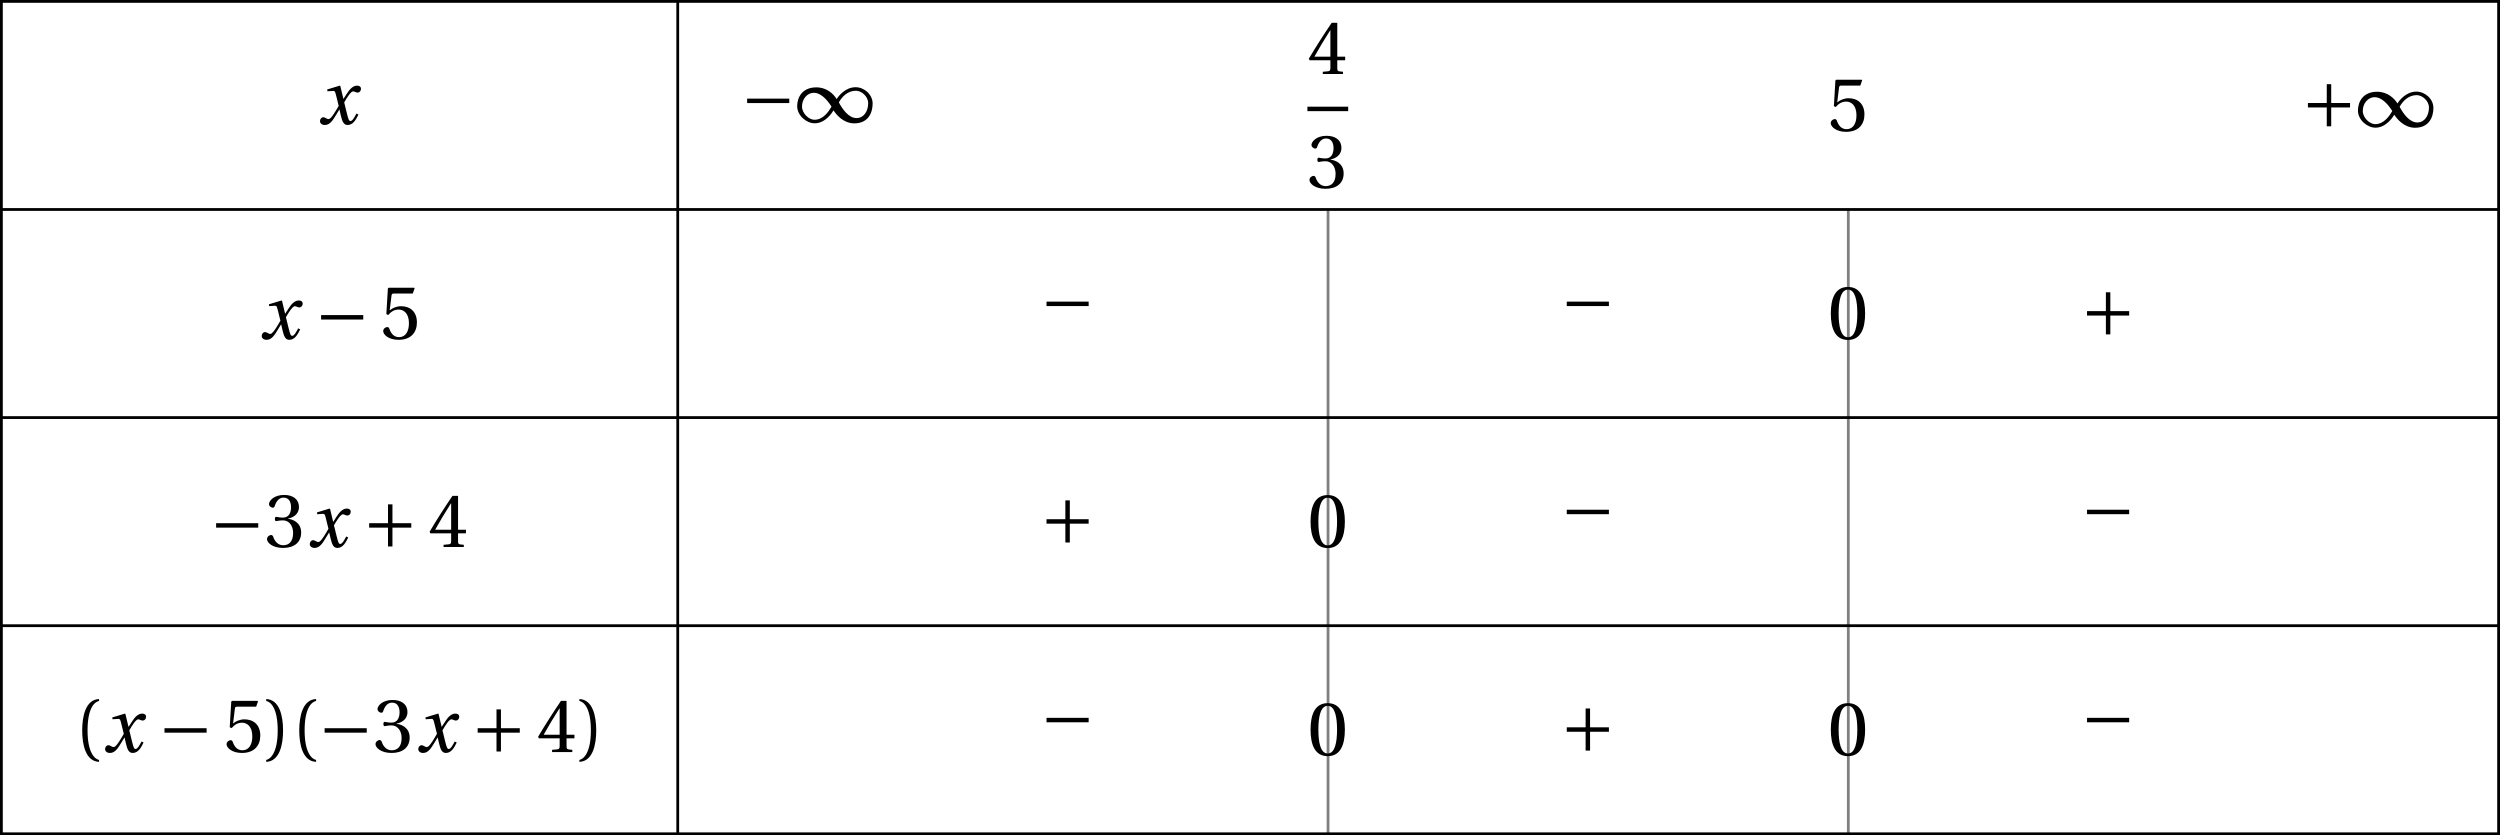 <?xml version='1.0' encoding='UTF-8'?>
<!-- This file was generated by dvisvgm 2.6 -->
<svg height='102.753pt' version='1.1' viewBox='32.726 21.801 307.577 102.753' width='307.577pt' xmlns='http://www.w3.org/2000/svg' xmlns:xlink='http://www.w3.org/1999/xlink'>
<defs>
<path d='M5.556 -1.512C5.293 -1.019 4.997 -0.438 4.69 -0.438C4.482 -0.438 4.394 -0.69 4.153 -1.666L3.802 -3.101C4.197 -3.802 4.756 -4.679 5.073 -4.679C5.172 -4.679 5.26 -4.657 5.38 -4.591C5.49 -4.547 5.599 -4.504 5.731 -4.504C5.972 -4.504 6.202 -4.734 6.202 -5.03C6.202 -5.369 5.95 -5.501 5.643 -5.501C5.062 -5.501 4.569 -4.975 4.186 -4.361L3.704 -3.616H3.682L3.243 -5.457L3.178 -5.501L1.37 -4.953L1.403 -4.69L2.224 -4.745C2.422 -4.756 2.498 -4.701 2.619 -4.197L3.013 -2.608L2.707 -2.082C2.235 -1.282 1.83 -0.712 1.567 -0.712C1.457 -0.712 1.348 -0.756 1.249 -0.811C1.14 -0.866 0.997 -0.975 0.811 -0.975C0.526 -0.975 0.34 -0.69 0.34 -0.427C0.34 -0.11 0.603 0.131 1.041 0.131C1.786 0.131 2.213 -0.614 2.663 -1.348L3.101 -2.071H3.123L3.32 -1.216C3.528 -0.34 3.737 0.131 4.295 0.131C5.095 0.131 5.512 -0.69 5.84 -1.359L5.556 -1.512Z' id='g8-120'/>
<path d='M5.38 -1.72C5.753 -1.14 6.772 0.131 8.339 0.131C10.366 0.131 10.969 -1.414 10.969 -2.707C10.969 -4.011 9.752 -5.041 8.536 -5.041C6.991 -5.041 6.005 -3.649 5.829 -3.353H5.819C5.391 -4.054 4.427 -5.019 2.915 -5.019C0.92 -5.019 0.175 -3.616 0.175 -2.323C0.175 -1.019 1.468 0.121 2.685 0.121C4.219 0.121 5.183 -1.414 5.369 -1.72H5.38ZM6.136 -2.871C6.553 -3.616 7.342 -4.536 8.58 -4.536C9.369 -4.536 10.333 -3.737 10.333 -2.75C10.333 -1.644 9.73 -0.625 8.668 -0.625C7.539 -0.625 6.651 -1.896 6.136 -2.871ZM5.084 -2.268C4.668 -1.523 3.879 -0.384 2.641 -0.384C1.852 -0.384 0.866 -1.293 0.866 -2.279C0.866 -3.375 1.633 -4.241 2.553 -4.241C3.649 -4.241 4.569 -3.09 5.084 -2.268Z' id='g1-49'/>
<path d='M6.958 -2.772V-3.408H0.931V-2.772H6.958Z' id='g1-161'/>
<path d='M0.931 -3.408V-2.772H3.627V-0.077H4.263V-2.772H6.958V-3.408H4.263V-6.103H3.627V-3.408H0.931Z' id='g1-197'/>
<path d='M1.918 -3.09C1.918 -6.224 2.871 -7.166 3.561 -7.309V-7.583C1.644 -7.506 1.151 -5.128 1.151 -3.09S1.644 1.326 3.561 1.403V1.129C2.926 0.997 1.918 0.066 1.918 -3.09Z' id='g3-40'/>
<path d='M1.918 -3.09C1.918 0.066 0.909 0.997 0.274 1.129V1.403C2.192 1.326 2.685 -1.052 2.685 -3.09S2.192 -7.506 0.274 -7.583V-7.309C0.964 -7.166 1.918 -6.224 1.918 -3.09Z' id='g3-41'/>
<path d='M2.904 -7.068C3.945 -7.068 4.241 -5.446 4.241 -3.66S3.945 -0.252 2.904 -0.252S1.567 -1.874 1.567 -3.66S1.863 -7.068 2.904 -7.068ZM2.904 -7.451C1.096 -7.451 0.449 -5.851 0.449 -3.66S1.096 0.131 2.904 0.131S5.358 -1.468 5.358 -3.66S4.712 -7.451 2.904 -7.451Z' id='g3-48'/>
<path d='M1.424 -4.011C1.424 -3.824 1.479 -3.704 1.622 -3.704C1.753 -3.704 2.049 -3.813 2.575 -3.813C3.506 -3.813 4.032 -2.97 4.032 -2.016C4.032 -0.712 3.386 -0.252 2.608 -0.252C1.885 -0.252 1.414 -0.8 1.205 -1.414C1.14 -1.622 1.03 -1.72 0.877 -1.72C0.679 -1.72 0.296 -1.512 0.296 -1.118C0.296 -0.647 1.052 0.131 2.597 0.131C4.186 0.131 5.183 -0.668 5.183 -2.071C5.183 -3.539 3.923 -3.978 3.32 -4.032V-4.076C3.912 -4.175 4.865 -4.613 4.865 -5.698C4.865 -6.914 3.912 -7.451 2.739 -7.451C1.293 -7.451 0.581 -6.618 0.581 -6.147C0.581 -5.808 0.964 -5.621 1.118 -5.621C1.26 -5.621 1.348 -5.698 1.392 -5.84C1.633 -6.586 2.049 -7.068 2.663 -7.068C3.528 -7.068 3.737 -6.301 3.737 -5.687C3.737 -5.03 3.506 -4.208 2.575 -4.208C2.049 -4.208 1.753 -4.317 1.622 -4.317C1.479 -4.317 1.424 -4.208 1.424 -4.011Z' id='g3-51'/>
<path d='M3.287 -1.961V-0.844C3.287 -0.471 3.167 -0.405 2.904 -0.384L2.202 -0.318V0H5.095V-0.318L4.602 -0.373C4.35 -0.405 4.273 -0.471 4.273 -0.844V-1.961H5.402V-2.476H4.273V-7.32H3.474C2.444 -5.808 1.216 -3.901 0.208 -2.192L0.307 -1.961H3.287ZM0.997 -2.476C1.655 -3.671 2.422 -4.931 3.265 -6.257H3.287V-2.476H0.997Z' id='g3-52'/>
<path d='M4.668 -6.487L4.931 -7.232L4.876 -7.32H1.216L1.107 -7.221L0.888 -3.55L1.151 -3.419C1.611 -3.945 2.06 -4.197 2.652 -4.197C3.353 -4.197 4.12 -3.682 4.12 -2.235C4.12 -1.107 3.66 -0.252 2.707 -0.252C1.94 -0.252 1.545 -0.811 1.326 -1.435C1.271 -1.6 1.172 -1.698 1.019 -1.698C0.8 -1.698 0.438 -1.479 0.438 -1.118C0.438 -0.614 1.205 0.131 2.63 0.131C4.438 0.131 5.26 -0.964 5.26 -2.356C5.26 -3.89 4.295 -4.679 2.991 -4.679C2.389 -4.679 1.742 -4.416 1.392 -4.098L1.37 -4.12L1.622 -6.169C1.655 -6.443 1.731 -6.487 1.94 -6.487H4.668Z' id='g3-53'/>
<use id='g10-40' xlink:href='#g3-40'/>
<use id='g10-41' xlink:href='#g3-41'/>
<use id='g10-48' xlink:href='#g3-48'/>
<use id='g10-51' xlink:href='#g3-51'/>
<use id='g10-52' xlink:href='#g3-52'/>
<use id='g10-53' xlink:href='#g3-53'/>
</defs>
<g id='page1'>
<path d='M196.117 47.574V124.383' fill='none' stroke='#808080' stroke-miterlimit='10' stroke-width='0.343'/>
<path d='M260.125 47.574V124.383' fill='none' stroke='#808080' stroke-miterlimit='10' stroke-width='0.343'/>
<g transform='matrix(0.86 0 0 0.86 -56.204 19.711)'>
<use x='148.846' xlink:href='#g8-120' y='20.181'/>
</g>
<g transform='matrix(0.86 0 0 0.86 -3.955 19.51)'>
<use x='148.607' xlink:href='#g1-161' y='20.181'/>
<use x='156.521' xlink:href='#g1-49' y='20.181'/>
</g>
<g transform='matrix(0.86 0 0 0.86 64.747 20.508)'>
<use x='149.803' xlink:href='#g10-52' y='12.088'/>
</g>
<rect height='0.638' transform='matrix(0.86 0 0 0.86 64.747 20.508)' width='5.834' x='149.803' y='16.766'/>
<g transform='matrix(0.86 0 0 0.86 64.747 20.508)'>
<use x='149.803' xlink:href='#g10-51' y='28.382'/>
</g>
<g transform='matrix(0.86 0 0 0.86 129.784 20.554)'>
<use x='148.607' xlink:href='#g10-53' y='20.181'/>
</g>
<g transform='matrix(0.86 0 0 0.86 188.068 20.05)'>
<use x='148.607' xlink:href='#g1-197' y='20.181'/>
<use x='156.521' xlink:href='#g1-49' y='20.181'/>
</g>
<g transform='matrix(0.86 0 0 0.86 -63.374 46.142)'>
<use x='148.846' xlink:href='#g8-120' y='20.181'/>
<use x='156.751' xlink:href='#g1-161' y='20.181'/>
<use x='166.127' xlink:href='#g10-53' y='20.181'/>
</g>
<g transform='matrix(0.86 0 0 0.86 32.877 44.486)'>
<use x='148.607' xlink:href='#g1-161' y='20.181'/>
</g>
<g transform='matrix(0.86 0 0 0.86 96.885 44.486)'>
<use x='148.607' xlink:href='#g1-161' y='20.181'/>
</g>
<g transform='matrix(0.86 0 0 0.86 129.784 46.157)'>
<use x='148.607' xlink:href='#g10-48' y='20.181'/>
</g>
<g transform='matrix(0.86 0 0 0.86 160.893 45.653)'>
<use x='148.607' xlink:href='#g1-197' y='20.181'/>
</g>
<g transform='matrix(0.86 0 0 0.86 -69.287 71.745)'>
<use x='148.607' xlink:href='#g1-161' y='20.181'/>
<use x='156.521' xlink:href='#g10-51' y='20.181'/>
<use x='162.595' xlink:href='#g8-120' y='20.181'/>
<use x='170.5' xlink:href='#g1-197' y='20.181'/>
<use x='179.875' xlink:href='#g10-52' y='20.181'/>
</g>
<g transform='matrix(0.86 0 0 0.86 32.877 71.256)'>
<use x='148.607' xlink:href='#g1-197' y='20.181'/>
</g>
<g transform='matrix(0.86 0 0 0.86 65.776 71.76)'>
<use x='148.607' xlink:href='#g10-48' y='20.181'/>
</g>
<g transform='matrix(0.86 0 0 0.86 96.885 70.089)'>
<use x='148.607' xlink:href='#g1-161' y='20.181'/>
</g>
<g transform='matrix(0.86 0 0 0.86 160.893 70.089)'>
<use x='148.607' xlink:href='#g1-161' y='20.181'/>
</g>
<g transform='matrix(0.86 0 0 0.86 -85.954 96.97)'>
<use x='148.607' xlink:href='#g10-40' y='20.181'/>
<use x='152.696' xlink:href='#g8-120' y='20.181'/>
<use x='160.601' xlink:href='#g1-161' y='20.181'/>
<use x='169.976' xlink:href='#g10-53' y='20.181'/>
<use x='175.81' xlink:href='#g10-41' y='20.181'/>
<use x='179.66' xlink:href='#g10-40' y='20.181'/>
<use x='183.509' xlink:href='#g1-161' y='20.181'/>
<use x='191.424' xlink:href='#g10-51' y='20.181'/>
<use x='197.497' xlink:href='#g8-120' y='20.181'/>
<use x='205.402' xlink:href='#g1-197' y='20.181'/>
<use x='214.777' xlink:href='#g10-52' y='20.181'/>
<use x='220.612' xlink:href='#g10-41' y='20.181'/>
</g>
<g transform='matrix(0.86 0 0 0.86 32.877 95.692)'>
<use x='148.607' xlink:href='#g1-161' y='20.181'/>
</g>
<g transform='matrix(0.86 0 0 0.86 65.776 97.363)'>
<use x='148.607' xlink:href='#g10-48' y='20.181'/>
</g>
<g transform='matrix(0.86 0 0 0.86 96.885 96.859)'>
<use x='148.607' xlink:href='#g1-197' y='20.181'/>
</g>
<g transform='matrix(0.86 0 0 0.86 129.784 97.363)'>
<use x='148.607' xlink:href='#g10-48' y='20.181'/>
</g>
<g transform='matrix(0.86 0 0 0.86 160.893 95.692)'>
<use x='148.607' xlink:href='#g1-161' y='20.181'/>
</g>
<path d='M116.109 21.973V124.383' fill='none' stroke='#000000' stroke-miterlimit='10' stroke-width='0.343'/>
<path d='M32.898 21.973V124.383H340.132V21.973Z' fill='none' stroke='#000000' stroke-miterlimit='10' stroke-width='0.343'/>
<path d='M32.898 47.574H340.132' fill='none' stroke='#000000' stroke-miterlimit='10' stroke-width='0.343'/>
<path d='M32.898 73.176H340.132' fill='none' stroke='#000000' stroke-miterlimit='10' stroke-width='0.343'/>
<path d='M32.898 98.781H340.132' fill='none' stroke='#000000' stroke-miterlimit='10' stroke-width='0.343'/>
</g>
</svg>